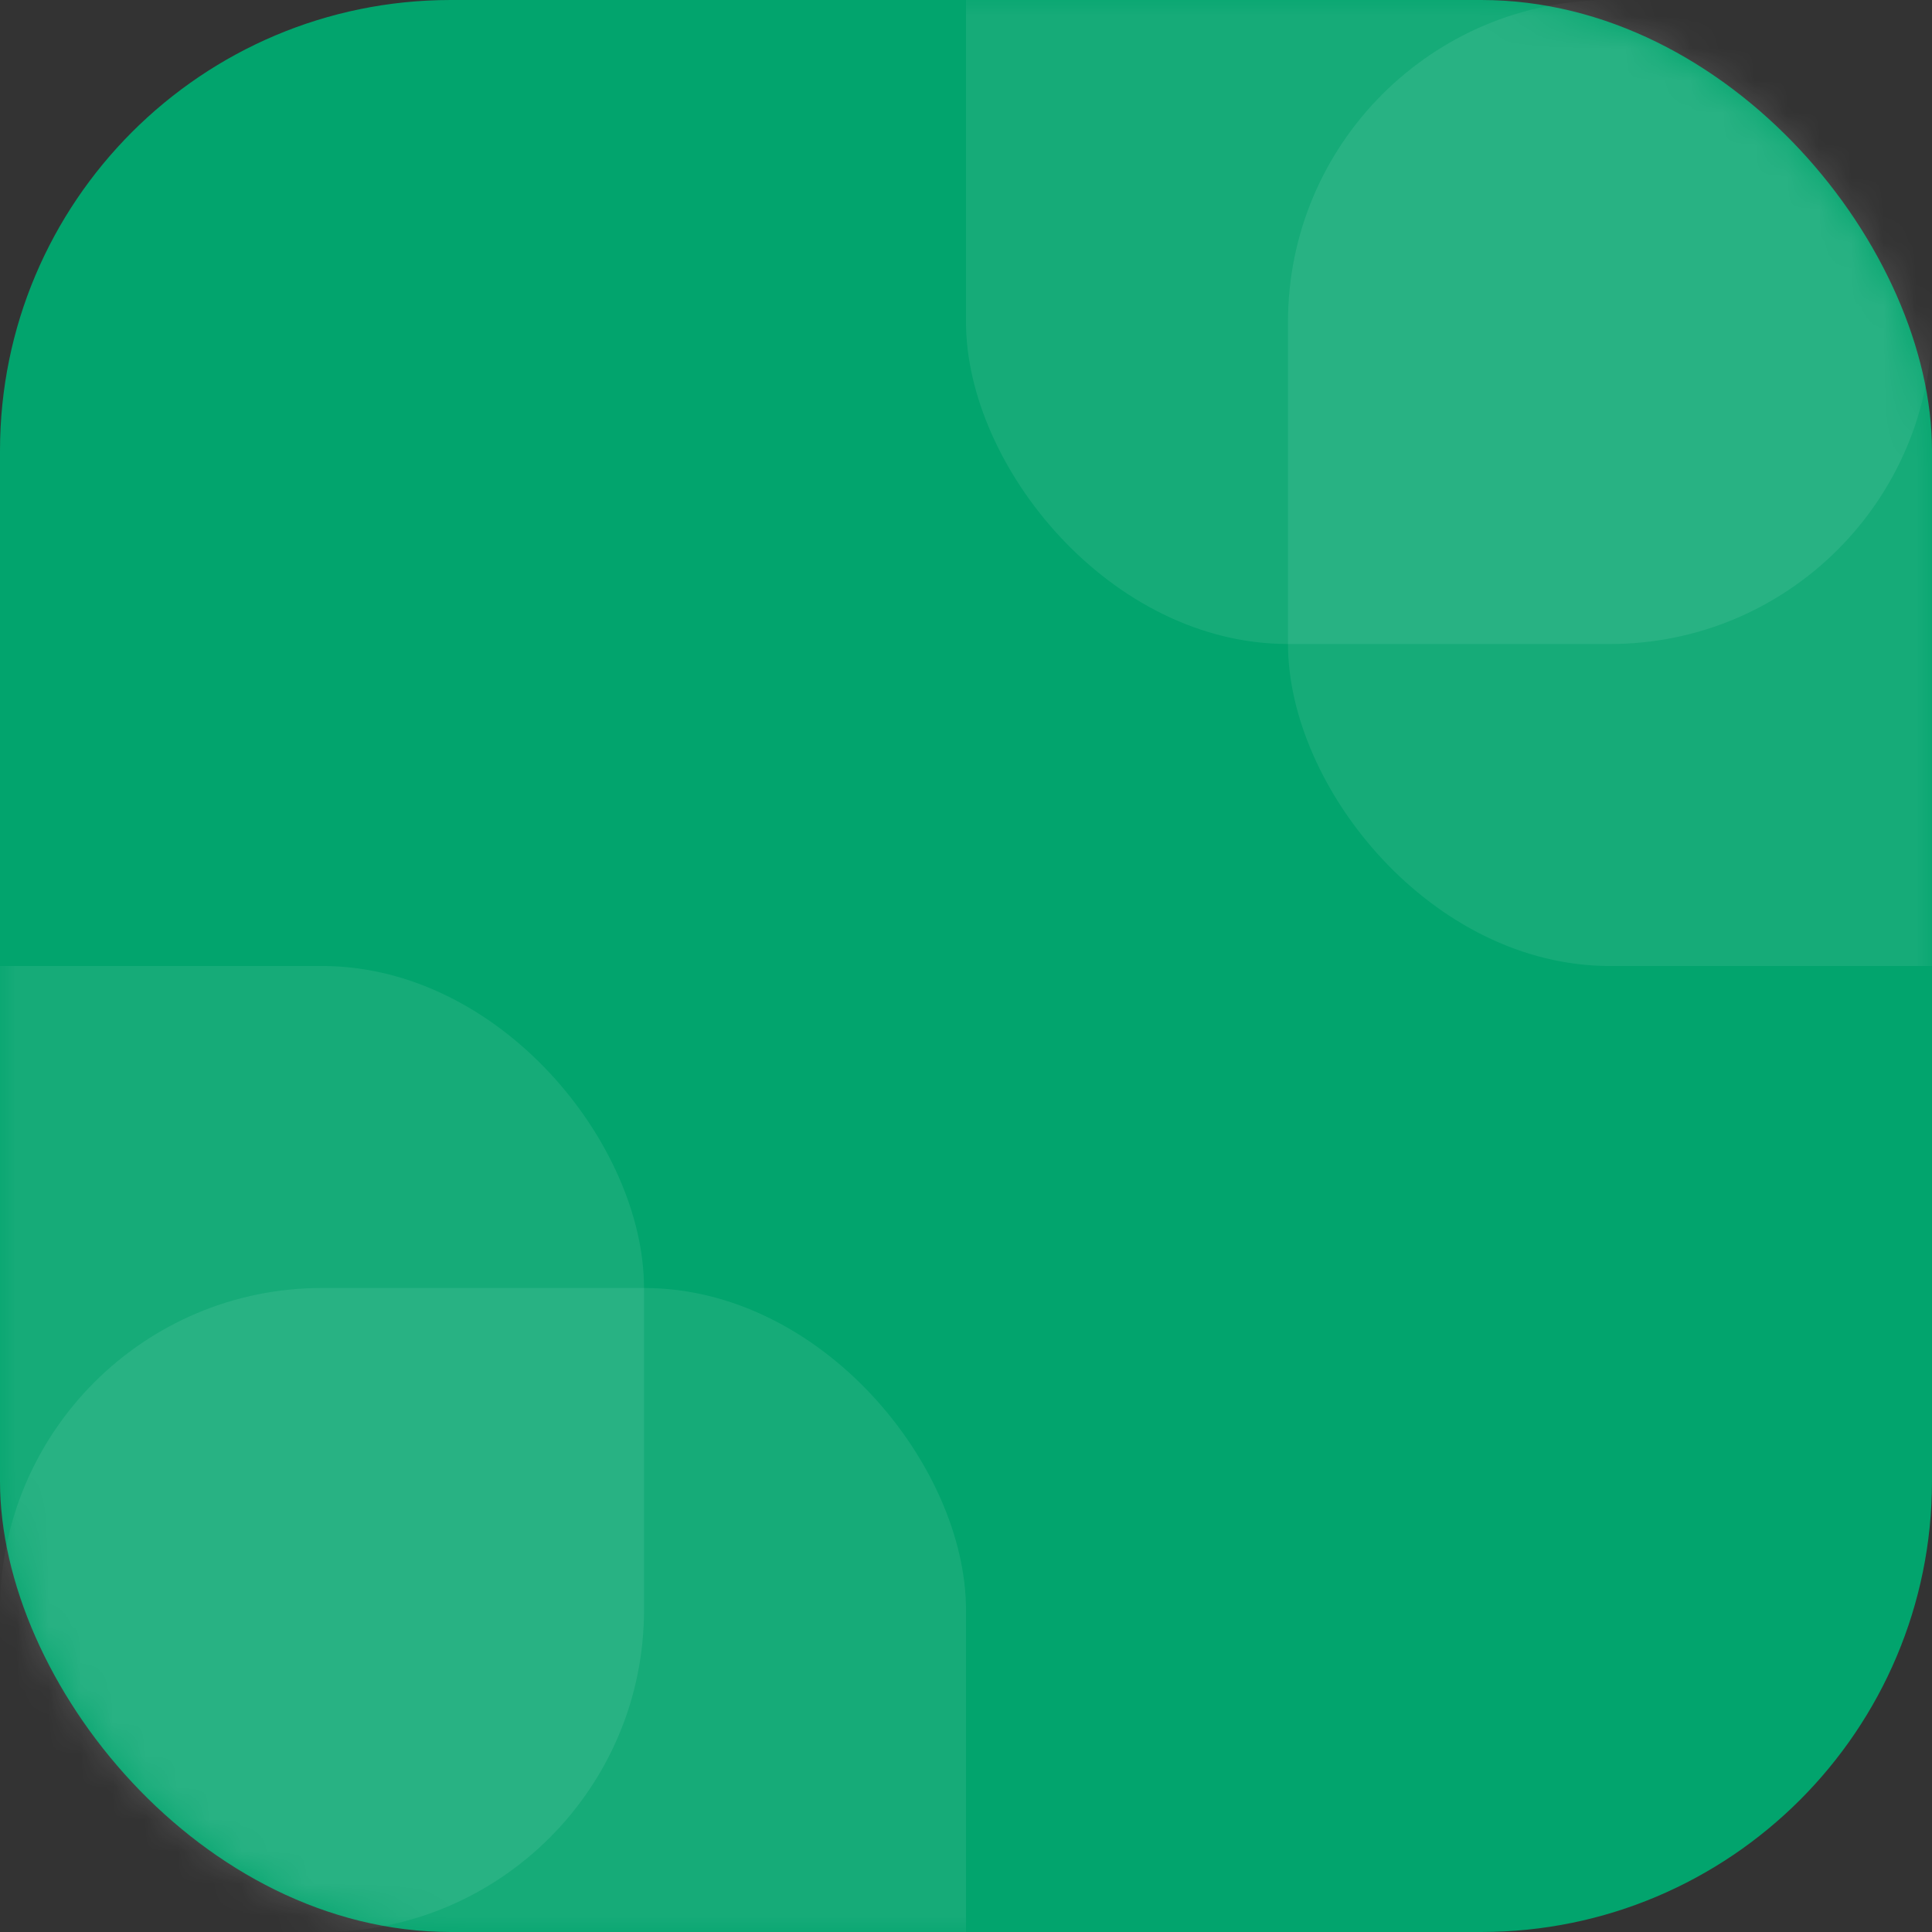 <svg width="60" height="60" viewBox="0 0 60 60" fill="none" xmlns="http://www.w3.org/2000/svg">
<rect x="0" y="0" width="60" height="60" fill="#333333" stroke="none"/>
<rect width="60" height="60" rx="14" fill="#02A46D"/>
<mask id="mask0_4099_2039" style="mask-type:luminance" maskUnits="userSpaceOnUse" x="0" y="0" width="60" height="60">
<rect width="60" height="60" rx="14" fill="white"/>
</mask>
<g mask="url(#mask0_4099_2039)">
<rect opacity="0.082" x="30" y="-10" width="30" height="30" rx="10" fill="white"/>
<rect opacity="0.082" x="40" width="30" height="30" rx="10" fill="white"/>
<rect opacity="0.082" x="-10" y="30" width="30" height="30" rx="10" fill="white"/>
<rect opacity="0.082" y="40" width="30" height="30" rx="10" fill="white"/>
</g>
</svg>
